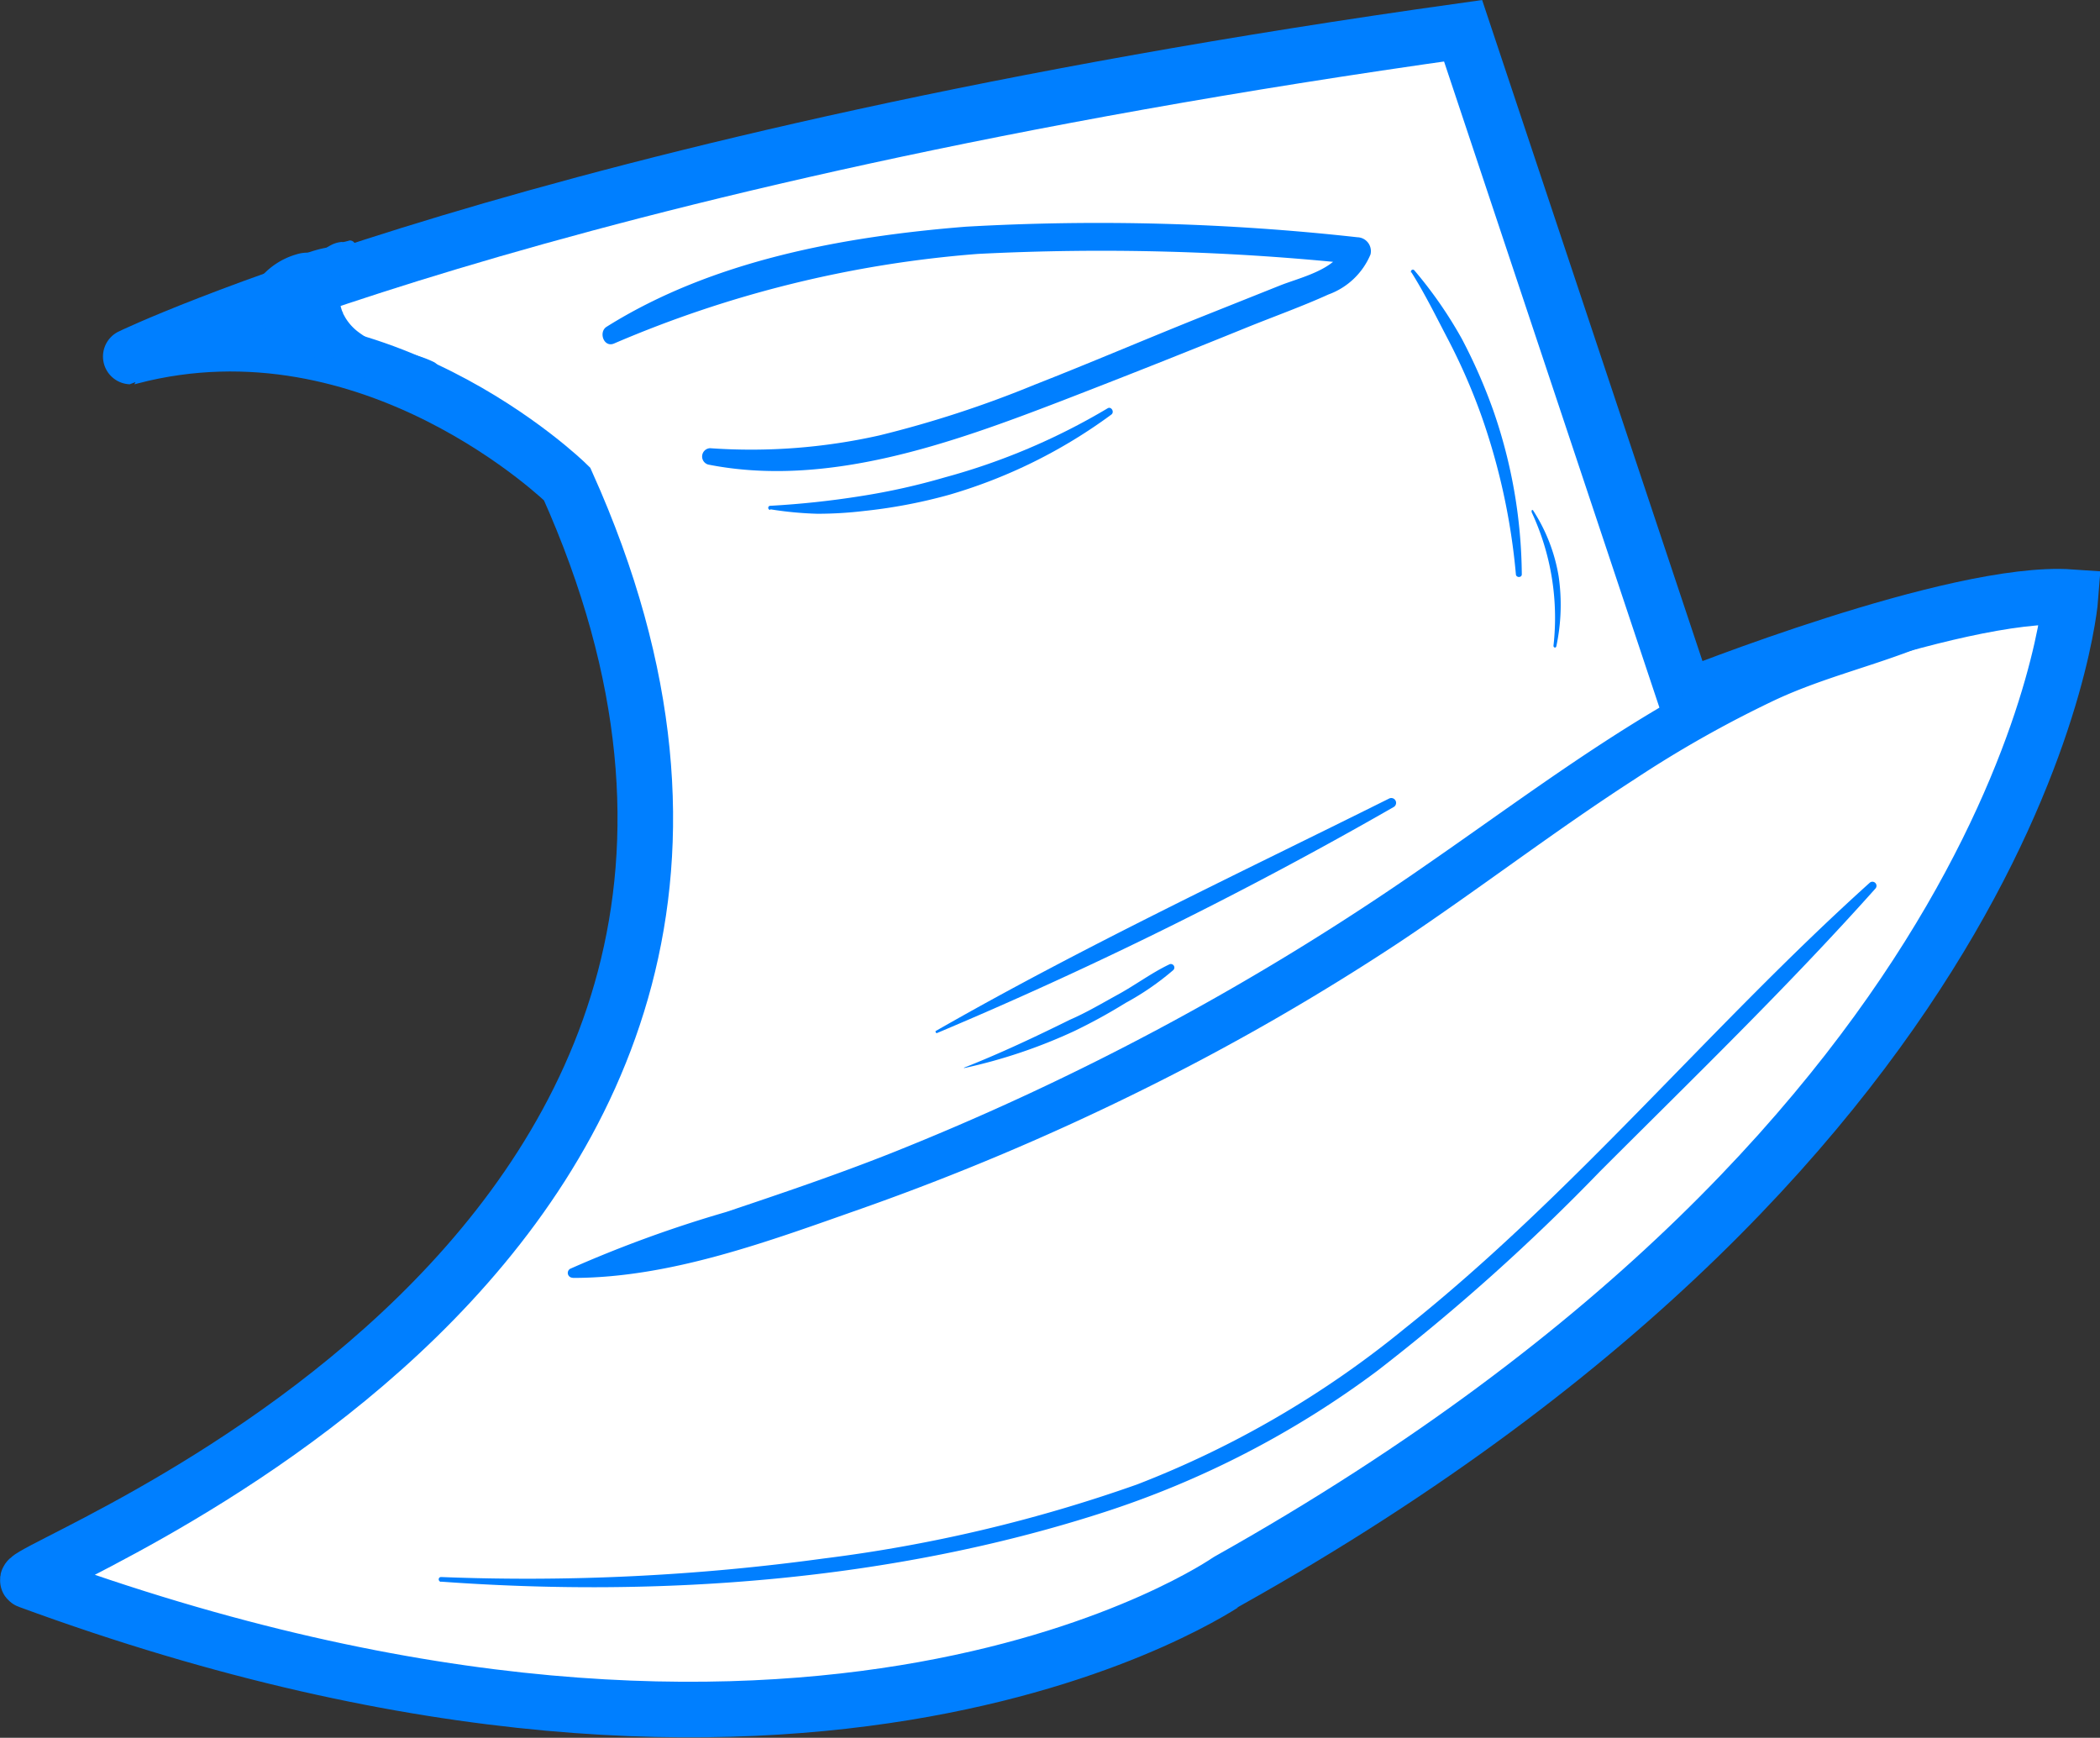 <svg xmlns="http://www.w3.org/2000/svg" viewBox="0 0 113.39 93.83"><rect x="0" y="0" width="113.39" height="93.83" fill="#333333" stroke="none"/><defs><style>path{fill:#007fff}.cls-1{fill:#fff;stroke:#007fff;stroke-miterlimit:10;stroke-width:3px;}</style></defs><g id="Camada_2" data-name="Camada 2"><g id="Camada_5" data-name="Camada 5"><path class="cls-1" d="M1.53,85.35c-1.4-.51,47.72-17.74,29.09-59.22,0,0-10.48-10.29-23.56-6.88C7.06,19.25,29,8.66,79,1.66l12,36s14.6-5.85,20.8-5.42c0,0-2.16,28.8-45.48,53.11C66.3,85.35,44.07,101,1.53,85.35Z"/><path d="M38.22,25.08c6.43,1.28,13.16-1.15,19.09-3.43q5.05-1.95,10.09-4c1.44-.58,2.92-1.11,4.33-1.75A3.9,3.9,0,0,0,74,13.74a.75.75,0,0,0-.71-.93,126.45,126.45,0,0,0-21.13-.57c-6.63.53-13.69,1.82-19.4,5.4-.46.28-.16,1.14.39.91a61.8,61.8,0,0,1,19.65-4.84,131,131,0,0,1,20.49.56l-.71-.93c-.45,1.23-2.41,1.65-3.48,2.08l-4.41,1.76c-2.94,1.18-5.86,2.43-8.82,3.59a58.74,58.74,0,0,1-8.39,2.74,31.54,31.54,0,0,1-9.14.69.45.45,0,0,0-.11.88Z"/><path d="M30.93,69c5.31,0,10.63-2,15.61-3.75a136.06,136.06,0,0,0,15-6.33A128.7,128.7,0,0,0,75.6,50.85c4.27-2.85,8.36-6,12.67-8.78a61.53,61.53,0,0,1,7.59-4.28c2.66-1.24,5.49-1.87,8.2-3a.94.94,0,0,0-.25-1.84,19.63,19.63,0,0,0-7.42,1.84,52.33,52.33,0,0,0-6.57,3.29c-4.47,2.62-8.62,5.73-12.88,8.67A142.8,142.8,0,0,1,48,62.31c-2.89,1.14-5.84,2.14-8.79,3.13a66.75,66.75,0,0,0-8.43,3.07.26.26,0,0,0,.13.48Z"/><path d="M52.06,57.67a28.4,28.4,0,0,0,5.95-2,29.81,29.81,0,0,0,2.77-1.52,14.66,14.66,0,0,0,2.57-1.77.19.19,0,0,0-.23-.3c-.94.45-1.81,1.1-2.72,1.6s-1.75,1-2.63,1.38c-1.88.93-3.77,1.82-5.72,2.59,0,0,0,0,0,0Z"/><path d="M50.59,55.78A225.2,225.2,0,0,0,75.26,43.57a.26.26,0,0,0-.26-.45c-8.19,4.08-16.53,8-24.46,12.54-.06,0,0,.15.05.12Z"/><path d="M23.82,85.4c11.85.86,24.3-.05,35.67-3.71A50.73,50.73,0,0,0,74.39,74a111.73,111.73,0,0,0,12-10.75c5-5,10.17-10,14.88-15.28a.22.22,0,0,0-.31-.31c-8.61,7.75-16,16.82-25.1,24.06A52.87,52.87,0,0,1,61.4,80.15a80.51,80.51,0,0,1-16.93,4,117.83,117.83,0,0,1-20.65,1c-.18,0-.17.25,0,.26Z"/><path d="M41.6,27.5a19.18,19.18,0,0,0,2.53.24q1.26,0,2.52-.15a28.09,28.09,0,0,0,4.62-.88A27.9,27.9,0,0,0,60,22.39c.2-.14,0-.47-.2-.34A35.14,35.14,0,0,1,51,25.78a35.72,35.72,0,0,1-4.48,1,47.91,47.91,0,0,1-4.93.53.11.11,0,0,0,0,.22Z"/><path d="M76.2,14.69c.74,1.17,1.36,2.44,2,3.66A32.68,32.68,0,0,1,80,22.48,35.16,35.16,0,0,1,81.85,31c0,.2.33.21.32,0a27.52,27.52,0,0,0-1.53-8.81,29.36,29.36,0,0,0-1.71-3.9,22.92,22.92,0,0,0-2.56-3.69c-.08-.1-.24,0-.17.13Z"/><path d="M82.7,27.65a13.49,13.49,0,0,1,1.18,7.22c0,.1.14.15.16,0a10.74,10.74,0,0,0,.12-3.75,9.34,9.34,0,0,0-1.38-3.56c0-.05-.1,0-.08,0Z"/><path d="M18.11,14.08c-.3-.11-.58-.25-.89-.35a2.05,2.05,0,0,0-1.2,0,4,4,0,0,0-1.87,1.16,3.09,3.09,0,0,0,.46,4.43,3.57,3.57,0,0,0,1.28.7A2.16,2.16,0,0,0,17.53,20,1,1,0,0,0,18,19a1,1,0,0,0-.72-.84,3.69,3.69,0,0,0-.57,0h-.2c-.16,0,.24.06,0,0l-.2-.05-.08,0c-.1,0,.12.05.12.05s-.27-.13-.39-.21l-.07-.05.09.07a.93.93,0,0,0-.15-.13,1.59,1.59,0,0,0-.13-.13l-.05-.07c-.12-.13,0,0,0,.05,0-.1-.16-.24-.21-.33s-.1-.22,0-.06,0-.08,0-.13a1.17,1.17,0,0,1,0-.2c0-.17,0,.22,0,0v-.21a.28.28,0,0,1,0-.09c0-.14,0,.07,0,.09s.07-.29.1-.37-.06.14,0,0,.18-.35.15-.4-.09.17,0,.09a.2.2,0,0,0,0-.08c0-.06.08-.11.11-.17s0,.07,0,.06l0-.06.17-.18.13-.12c.06-.05.17-.12,0,0l.36-.23.21-.11h0l.05,0a2.14,2.14,0,0,0,.52-.22,1.24,1.24,0,0,1,.76-.21c.34,0,.35-.45.08-.55Z"/><path d="M18.94,13.36a3.5,3.5,0,0,0-.56,0,4,4,0,0,0-.69,0,6.41,6.41,0,0,0-1.16.32,3.6,3.6,0,0,0-2,1.58,2.84,2.84,0,0,0,1.34,4,2.06,2.06,0,0,0,.78.09,3.31,3.31,0,0,0,.54-.06l.19,0c.17,0-.21,0,.09,0h.15c.13,0-.16-.06,0,0l.14,0c.11,0,.05,0,0,0a2.9,2.9,0,0,0,.33.2s.11.05.16.06q-.36-.22-.15-.06a.41.41,0,0,0,.11.07.68.68,0,0,0,.81-.1,1.11,1.11,0,0,0-.09-1.57,1.83,1.83,0,0,0-1.44-.51c-.15,0-.3,0-.44.06l-.2,0h-.33s-.18,0,0,0,0,0,0,0l-.08,0c-.09,0,.08,0,.09,0s-.13-.08-.17-.1.08.05.08.07-.08-.07-.08-.08-.18-.18-.07-.07,0-.05-.06-.09a1,1,0,0,0-.09-.18c0-.09,0,.08,0,.08s0-.08,0-.08a2,2,0,0,1-.06-.23l0-.12c0-.1,0,.09,0,.09a.82.82,0,0,1,0-.22,1.28,1.28,0,0,1,0-.19v-.12c0-.1,0,.15,0,.05s.07-.26.1-.38-.07.11,0-.06a1.42,1.42,0,0,1,.14-.23l.06-.09s-.07.08,0,0l.16-.17a4.19,4.19,0,0,1,.36-.32A5,5,0,0,1,18,14.4a1.19,1.19,0,0,0,.33-.18.83.83,0,0,1,.18-.13,6.55,6.55,0,0,0,.58-.32.22.22,0,0,0-.11-.41Z"/><path d="M18.83,13l-.24.06c-.06,0-.22.06-.07,0a1.5,1.5,0,0,0-.62.16,2.32,2.32,0,0,0-.8.66,3.27,3.27,0,0,0-.65,2.36,4.5,4.5,0,0,0,.9,2.34,6.14,6.14,0,0,0,2.34,1.79,10.69,10.69,0,0,0,1.64.59,4.43,4.43,0,0,0,1.9.26.9.9,0,0,0,.65-.75.93.93,0,0,0-.43-.91,5.76,5.76,0,0,0-1.6-.51c-.24-.07-.49-.15-.73-.24l-.31-.11-.2-.08-.06,0a5.86,5.86,0,0,1-1.21-.7,2.73,2.73,0,0,1-.7-.78l-.12-.22c0-.1-.05-.1,0,0l-.06-.16a4.58,4.58,0,0,1-.14-.53.5.5,0,0,1,0-.12h0a2.29,2.29,0,0,1,0-.25c0-.19,0-.39,0-.58,0,0,0-.35,0-.18a1.89,1.89,0,0,1,0-.23,3,3,0,0,1,.12-.52,3.26,3.26,0,0,1,.18-.39,1,1,0,0,0,.23-.49l-.11.26a1,1,0,0,1,.31-.22c.3-.16.09-.58-.21-.52Z"/><path d="M11.35,17.82a1.64,1.64,0,0,0,.66,0l-.55-.15a1.11,1.11,0,0,0,.79.38,1.71,1.71,0,0,0,.45-.09c.24-.07.48-.13.71-.21.44-.14.87-.29,1.32-.41a21.74,21.74,0,0,1,2.8-.59l-1.05-1.79a2.38,2.38,0,0,0-1,1.82,1.68,1.68,0,0,0,.47,1.15,1.38,1.38,0,0,0,1.29.38c.75-.1.86-1.11.42-1.57.23.24-.08-.08-.12-.15l.07.1,0-.06c0-.09,0-.09,0,0a.28.28,0,0,1,0,.2c0-.17,0,.05,0,.1s0,.07,0,0l.07-.11c-.07.13-.05.07,0,0a2.82,2.82,0,0,1,.36-.33,1.07,1.07,0,0,0,.17-1.3A1.13,1.13,0,0,0,17,14.66a19.82,19.82,0,0,0-2.84.66c-.45.14-.91.29-1.35.46-.28.11-.55.25-.81.38a1.32,1.32,0,0,0-.38.25,1.14,1.14,0,0,0-.29.83l.28-.49a2.05,2.05,0,0,0-.47.46.42.42,0,0,0,.25.61Z"/></g></g></svg>
